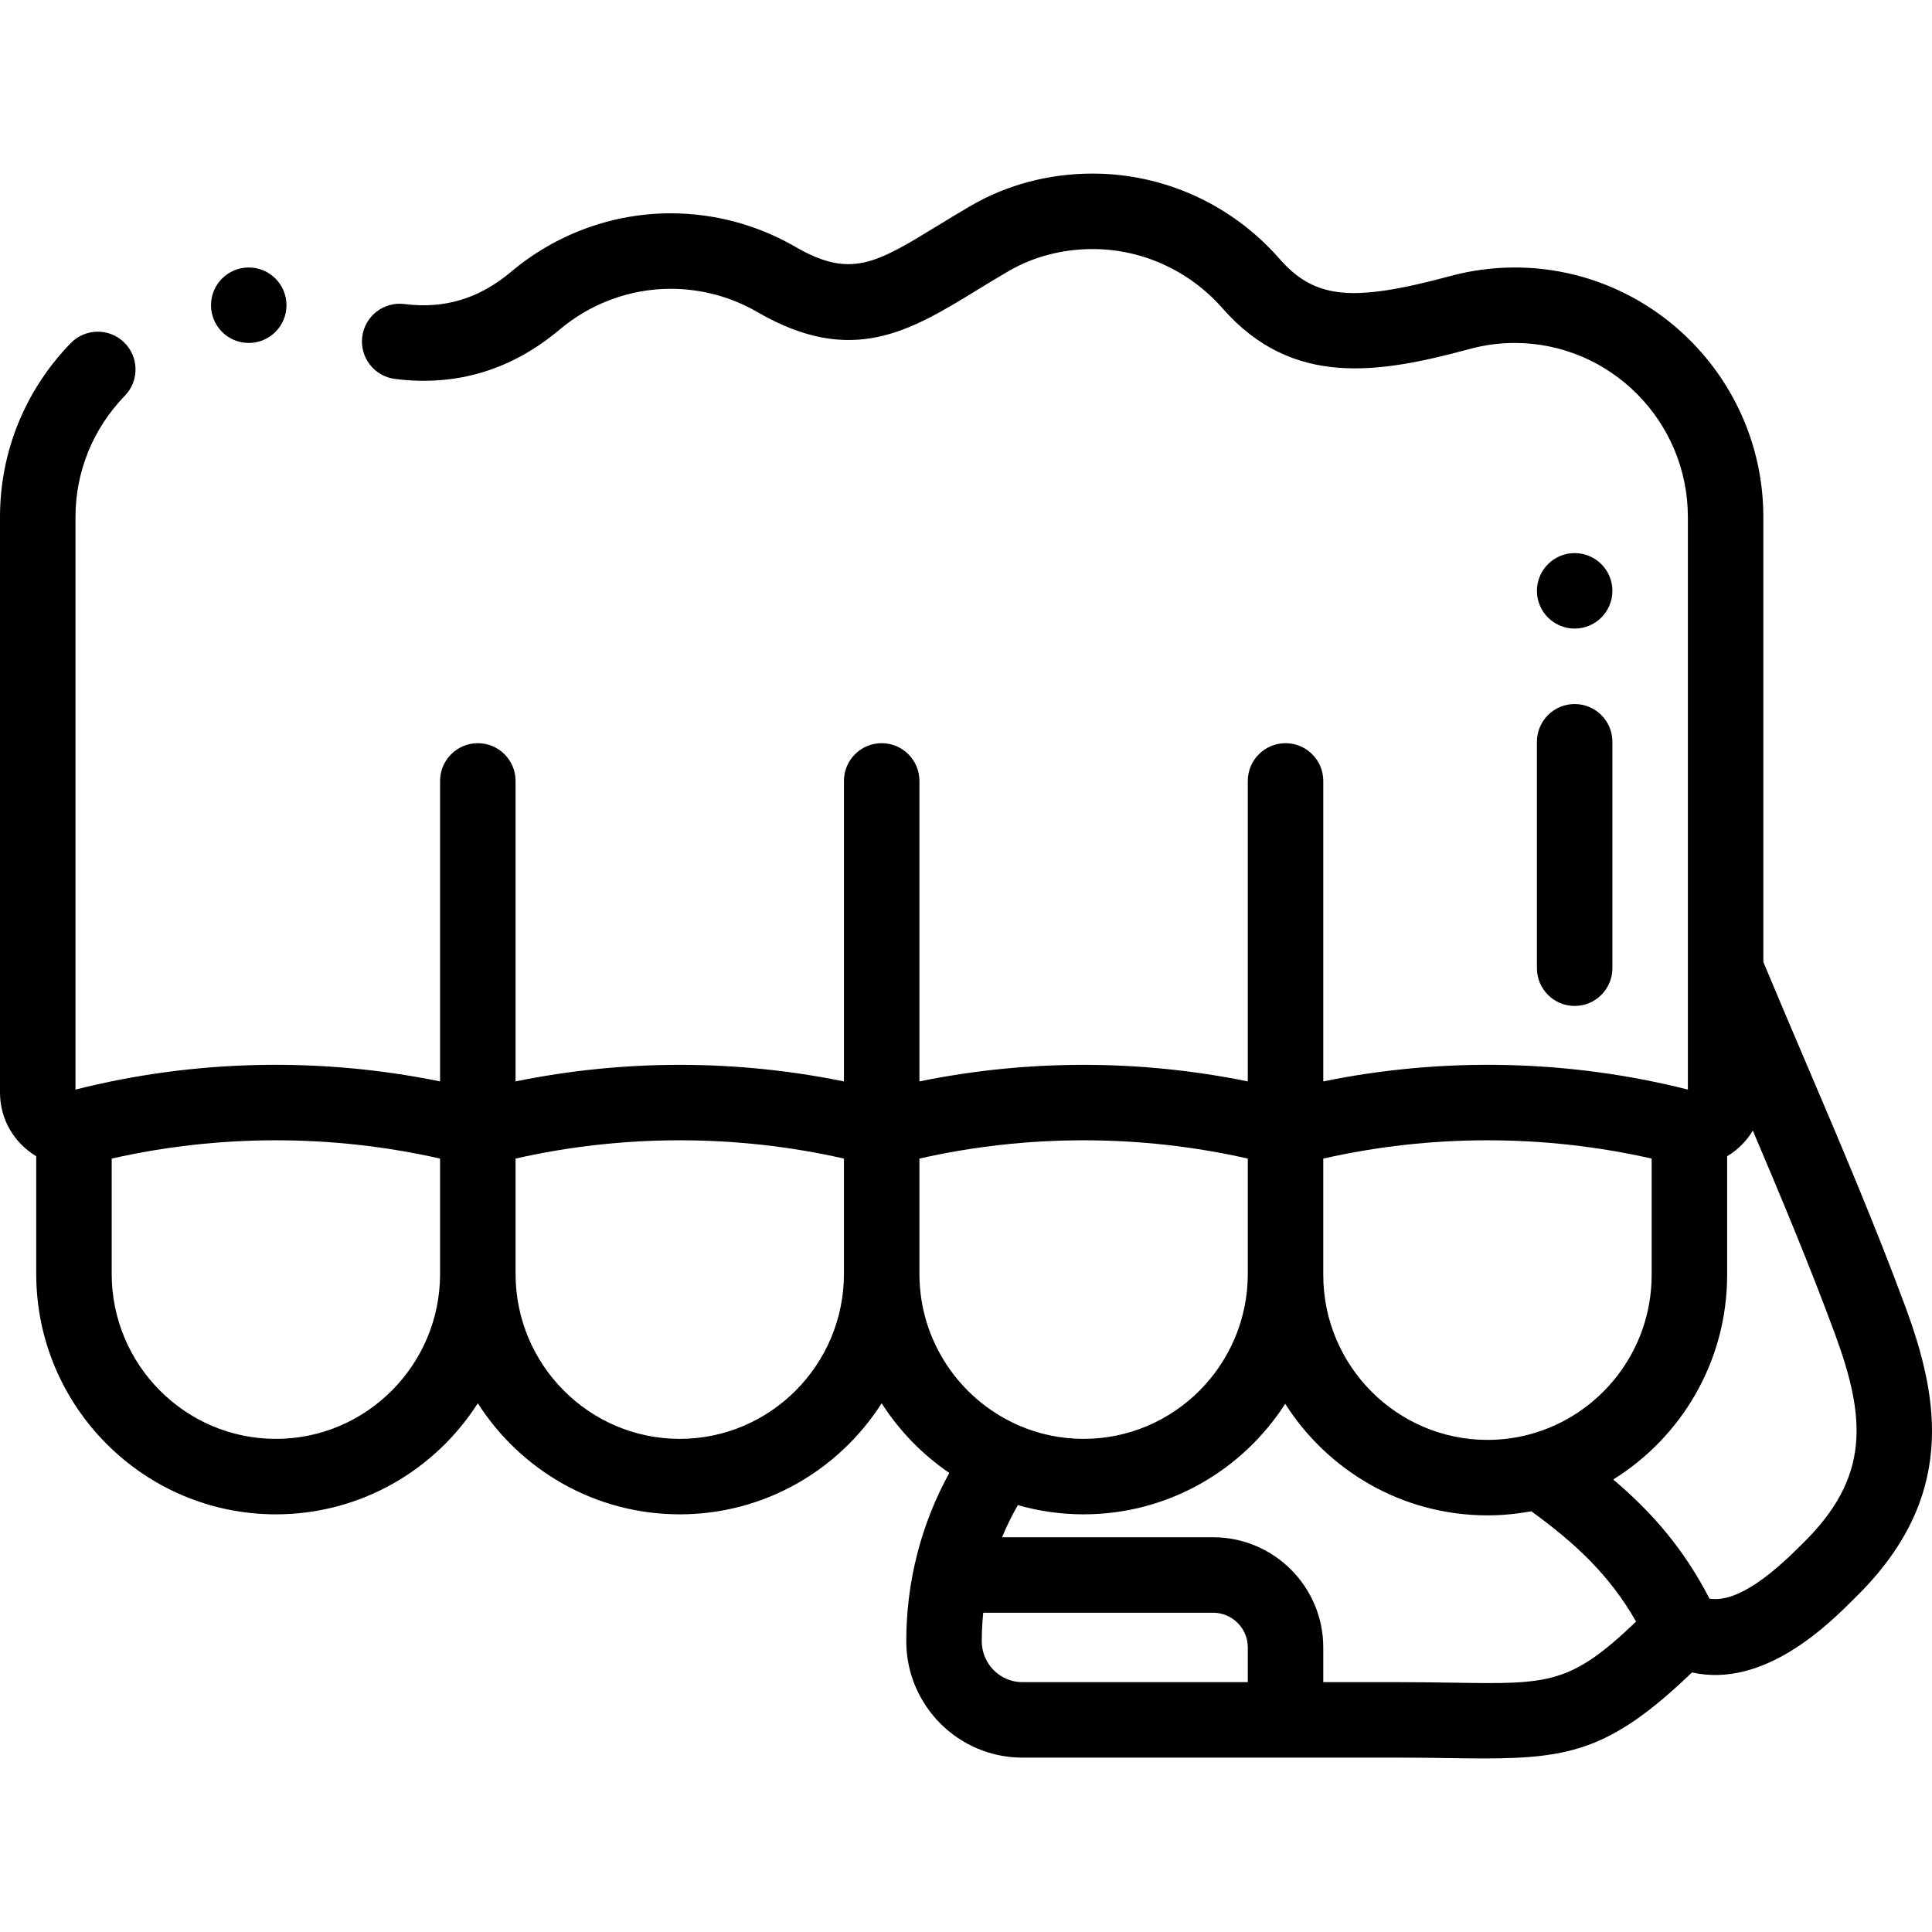 <svg height="511pt" viewBox="0 -45 512 511" width="511pt" xmlns="http://www.w3.org/2000/svg"><path d="m504.949 300.82c-7.965-21.566-17.41-43.719-26.543-65.141-3.688-8.648-7.484-17.562-11.102-26.238v-117.914c0-36.473-29.566-66.141-65.914-66.141-5.715 0-11.418.754-16.949 2.246-26.266 7.082-36.031 6.09-45.418-4.609-12.555-14.316-30.582-22.523-49.457-22.523-11.496 0-22.621 2.926-32.172 8.461-3.219 1.867-6.137 3.652-8.961 5.383-16.262 9.945-22.996 14.066-37.684 5.551-10.008-5.801-21.422-8.867-33.012-8.867-15.406 0-30.422 5.5-42.273 15.484-8.445 7.113-17.691 9.918-28.277 8.562-5.473-.699-10.488 3.176-11.188 8.656-.699 5.477 3.176 10.484 8.652 11.188 16.211 2.07 30.914-2.34 43.699-13.109 8.25-6.949 18.688-10.777 29.391-10.777 8.066 0 16.016 2.133 22.977 6.168 24.996 14.492 40.359 5.09 58.152-5.793 2.727-1.668 5.543-3.395 8.555-5.137 6.508-3.773 14.164-5.766 22.141-5.766 13.121 0 25.664 5.727 34.422 15.711 18.633 21.234 41.691 17.191 65.66 10.73 3.832-1.035 7.785-1.559 11.746-1.559 25.316 0 45.91 20.699 45.91 46.141v119.82.098 31.805c-31.527-7.969-64.777-8.672-96.621-2.164v-79.633c0-5.523-4.48-10-10.004-10-5.523 0-10 4.477-10 10v79.633c-28.633-5.852-58.395-5.852-87.023 0v-79.633c0-5.523-4.477-10-10-10s-10.004 4.477-10.004 10v79.633c-28.629-5.852-58.391-5.852-87.023 0v-79.633c0-5.523-4.477-10-10-10-5.523 0-10 4.477-10 10v79.633c-31.848-6.508-65.098-5.805-96.625 2.164v-151.723c0-12.043 4.648-23.461 13.09-32.156 3.844-3.965 3.75-10.297-.211-14.145-3.965-3.848-10.297-3.75-14.145.211-12.082 12.449-18.738 28.816-18.738 46.086v152.562c0 7.152 3.863 13.406 9.602 16.828v31.172c0 35.141 28.488 63.73 63.512 63.73 22.449 0 42.215-11.746 53.512-29.438 11.301 17.691 31.066 29.438 53.516 29.438 22.445 0 42.211-11.746 53.512-29.438 4.664 7.305 10.777 13.594 17.922 18.461-7.484 13.617-11.402 28.836-11.402 44.594 0 17.012 13.805 30.855 30.773 30.855h99.961c5.191 0 9.887.074 14.027.141 2.926.047 5.664.082 8.25.082 23.449 0 34.262-2.723 55.215-22.797 19.191 4.289 36.305-12.84 43.262-19.824 26.953-26.367 22.316-52.625 13.289-77.07zm-67.242-39.285v30.824c0 20.23-13.75 37.293-32.348 42.262-.055.016-.109.031-.164.047-3.516.926-7.203 1.418-11.004 1.418-23.992 0-43.512-19.613-43.512-43.727v-30.824c28.551-6.461 58.477-6.461 87.027 0zm-321.082 30.551c0 24.113-19.52 43.73-43.512 43.73-23.992 0-43.512-19.617-43.512-43.73v-30.551c28.551-6.461 58.473-6.461 87.023 0v30.543zm63.516 43.73c-23.992 0-43.508-19.613-43.512-43.723 0-.004 0-.004 0-.008v-30.551c28.551-6.461 58.473-6.461 87.023 0v30.551c0 24.113-19.52 43.73-43.512 43.73zm63.516-74.281c28.547-6.461 58.473-6.461 87.023 0v30.551c0 24.113-19.52 43.73-43.512 43.73-6.062 0-11.836-1.258-17.082-3.516-.227-.113-.453-.219-.684-.312-15.16-6.844-25.746-22.148-25.746-39.902zm16.52 127.898c0-2.535.141-5.051.395-7.543h60.91c5.07 0 9.199 4.129 9.199 9.199v9.199h-59.734c-5.938 0-10.77-4.871-10.77-10.855zm125.078 11c-4.219-.066-8.996-.145-14.348-.145h-20.227v-9.199c0-16.102-13.098-29.199-29.199-29.199h-55.922c1.195-2.918 2.598-5.762 4.176-8.52 5.543 1.59 11.387 2.445 17.434 2.445 22.391 0 42.109-11.688 53.426-29.297 11.281 17.762 31.09 29.57 53.598 29.57 3.969 0 7.848-.387 11.613-1.09 11.703 8.488 20.781 16.957 27.77 29.242-17.398 16.668-23.098 16.59-48.32 16.191zm92.383-36.805c-.035.035-.066.066-.102.098-6.965 6.996-16.738 15.66-24.512 14.434-6.805-13.242-15.316-22.961-25.508-31.578 18.102-11.238 30.191-31.336 30.191-54.223v-31.445c2.797-1.668 5.137-4.004 6.809-6.797 7.586 17.852 15.168 36.023 21.672 53.633 8.363 22.652 9.48 38.266-8.551 55.879zm0 0"/><path d="m417.301 121.082c5.523 0 10-4.477 10-10v-.008c0-5.523-4.477-9.996-10-9.996-5.523 0-10 4.48-10 10.004 0 5.523 4.477 10 10 10zm0 0"/><path d="m407.301 211.082c0 5.523 4.477 10.004 10 10.004 5.523 0 10-4.48 10-10.004v-60c0-5.523-4.477-10.004-10-10.004-5.523 0-10 4.48-10 10.004zm0 0"/><path d="m65.922 45.387c5.523 0 10-4.477 10-10 0-5.523-4.477-10-10-10h-.008c-5.523 0-9.996 4.477-9.996 10 0 5.523 4.48 10 10.004 10zm0 0"/></svg>